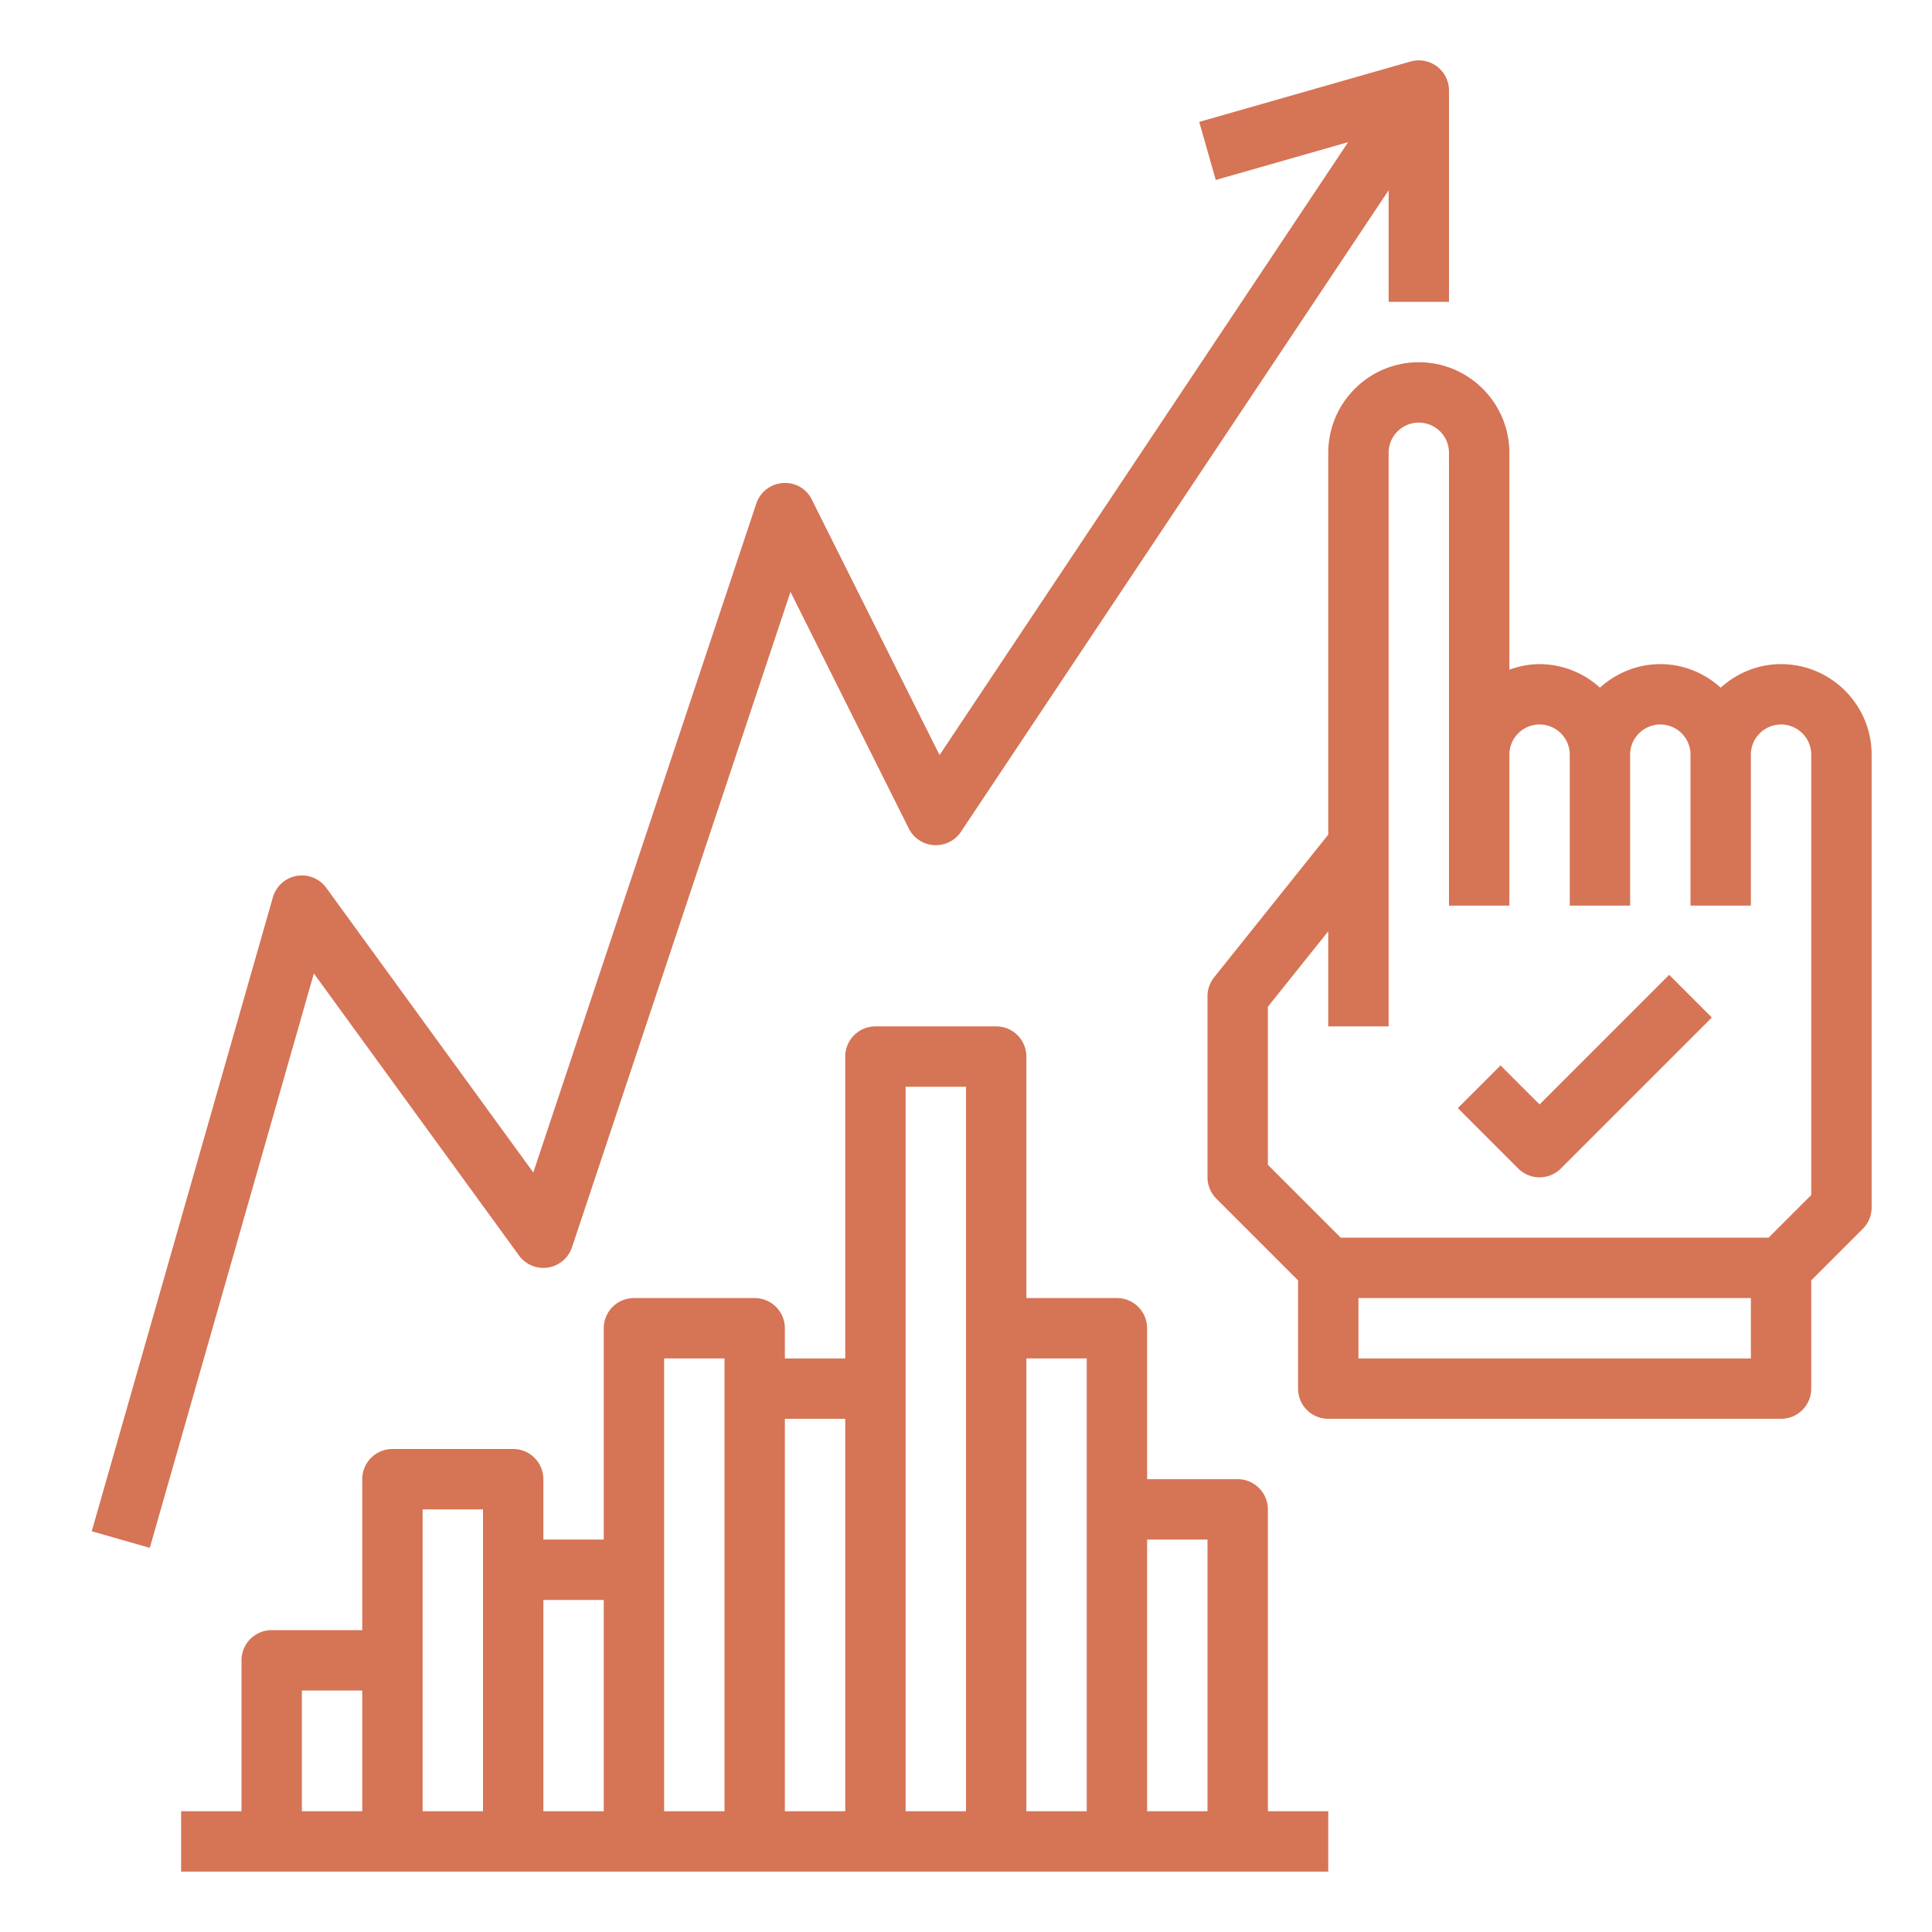 <svg fill="#d67456" height="512" viewBox="0 0 64 64" width="512" xmlns="http://www.w3.org/2000/svg"><path d="M59 22c-.771 0-1.468.3-2 .78-.532-.48-1.229-.78-2-.78s-1.468.3-2 .78a2.977 2.977 0 00-2-.78c-.352 0-.686.072-1 .184V15c0-1.654-1.346-3-3-3s-3 1.346-3 3v12.648l-3.781 4.727A1.002 1.002 0 0040 33v6a1 1 0 00.293.707L43 42.414V46a1 1 0 001 1h15a1 1 0 001-1v-3.586l1.707-1.707A1 1 0 0062 40V25c0-1.654-1.346-3-3-3zm-1 23H45v-2h13zm2-5.414L58.586 41H44.414L42 38.586V33.35l2-2.5V34h2V15a1 1 0 012 0v15h2v-5a1 1 0 012 0v5h2v-5a1 1 0 012 0v5h2v-5a1 1 0 012 0z"/><path d="M17.191 41.588a.999.999 0 001.757-.271l7.238-21.71 3.92 7.84a1.001 1.001 0 001.726.108L46 6.303V10h2V3c0-.313-.147-.61-.397-.799a1.006 1.006 0 00-.877-.163l-7 2 .548 1.924 4.385-1.253-13.535 20.303-4.23-8.46a.978.978 0 00-.965-.55.998.998 0 00-.877.682L17.666 38.84l-6.857-9.428a1 1 0 00-1.77.313l-6 21 1.923.55 5.435-19.028zM51 36.586l-1.293-1.293-1.414 1.414 2 2a.997.997 0 001.414 0l5-5-1.414-1.414zM42 50a1 1 0 00-1-1h-3v-5a1 1 0 00-1-1h-3v-8a1 1 0 00-1-1h-4a1 1 0 00-1 1v10h-2v-1a1 1 0 00-1-1h-4a1 1 0 00-1 1v7h-2v-2a1 1 0 00-1-1h-4a1 1 0 00-1 1v5H9a1 1 0 00-1 1v5H6v2h38v-2h-2zm-32 6h2v4h-2zm4-1v-5h2v10h-2zm4-2h2v7h-2zm4-1v-7h2v15h-2zm4-5h2v13h-2zm4-1V36h2v24h-2zm4-1h2v15h-2zm4 15v-9h2v9z"/></svg>